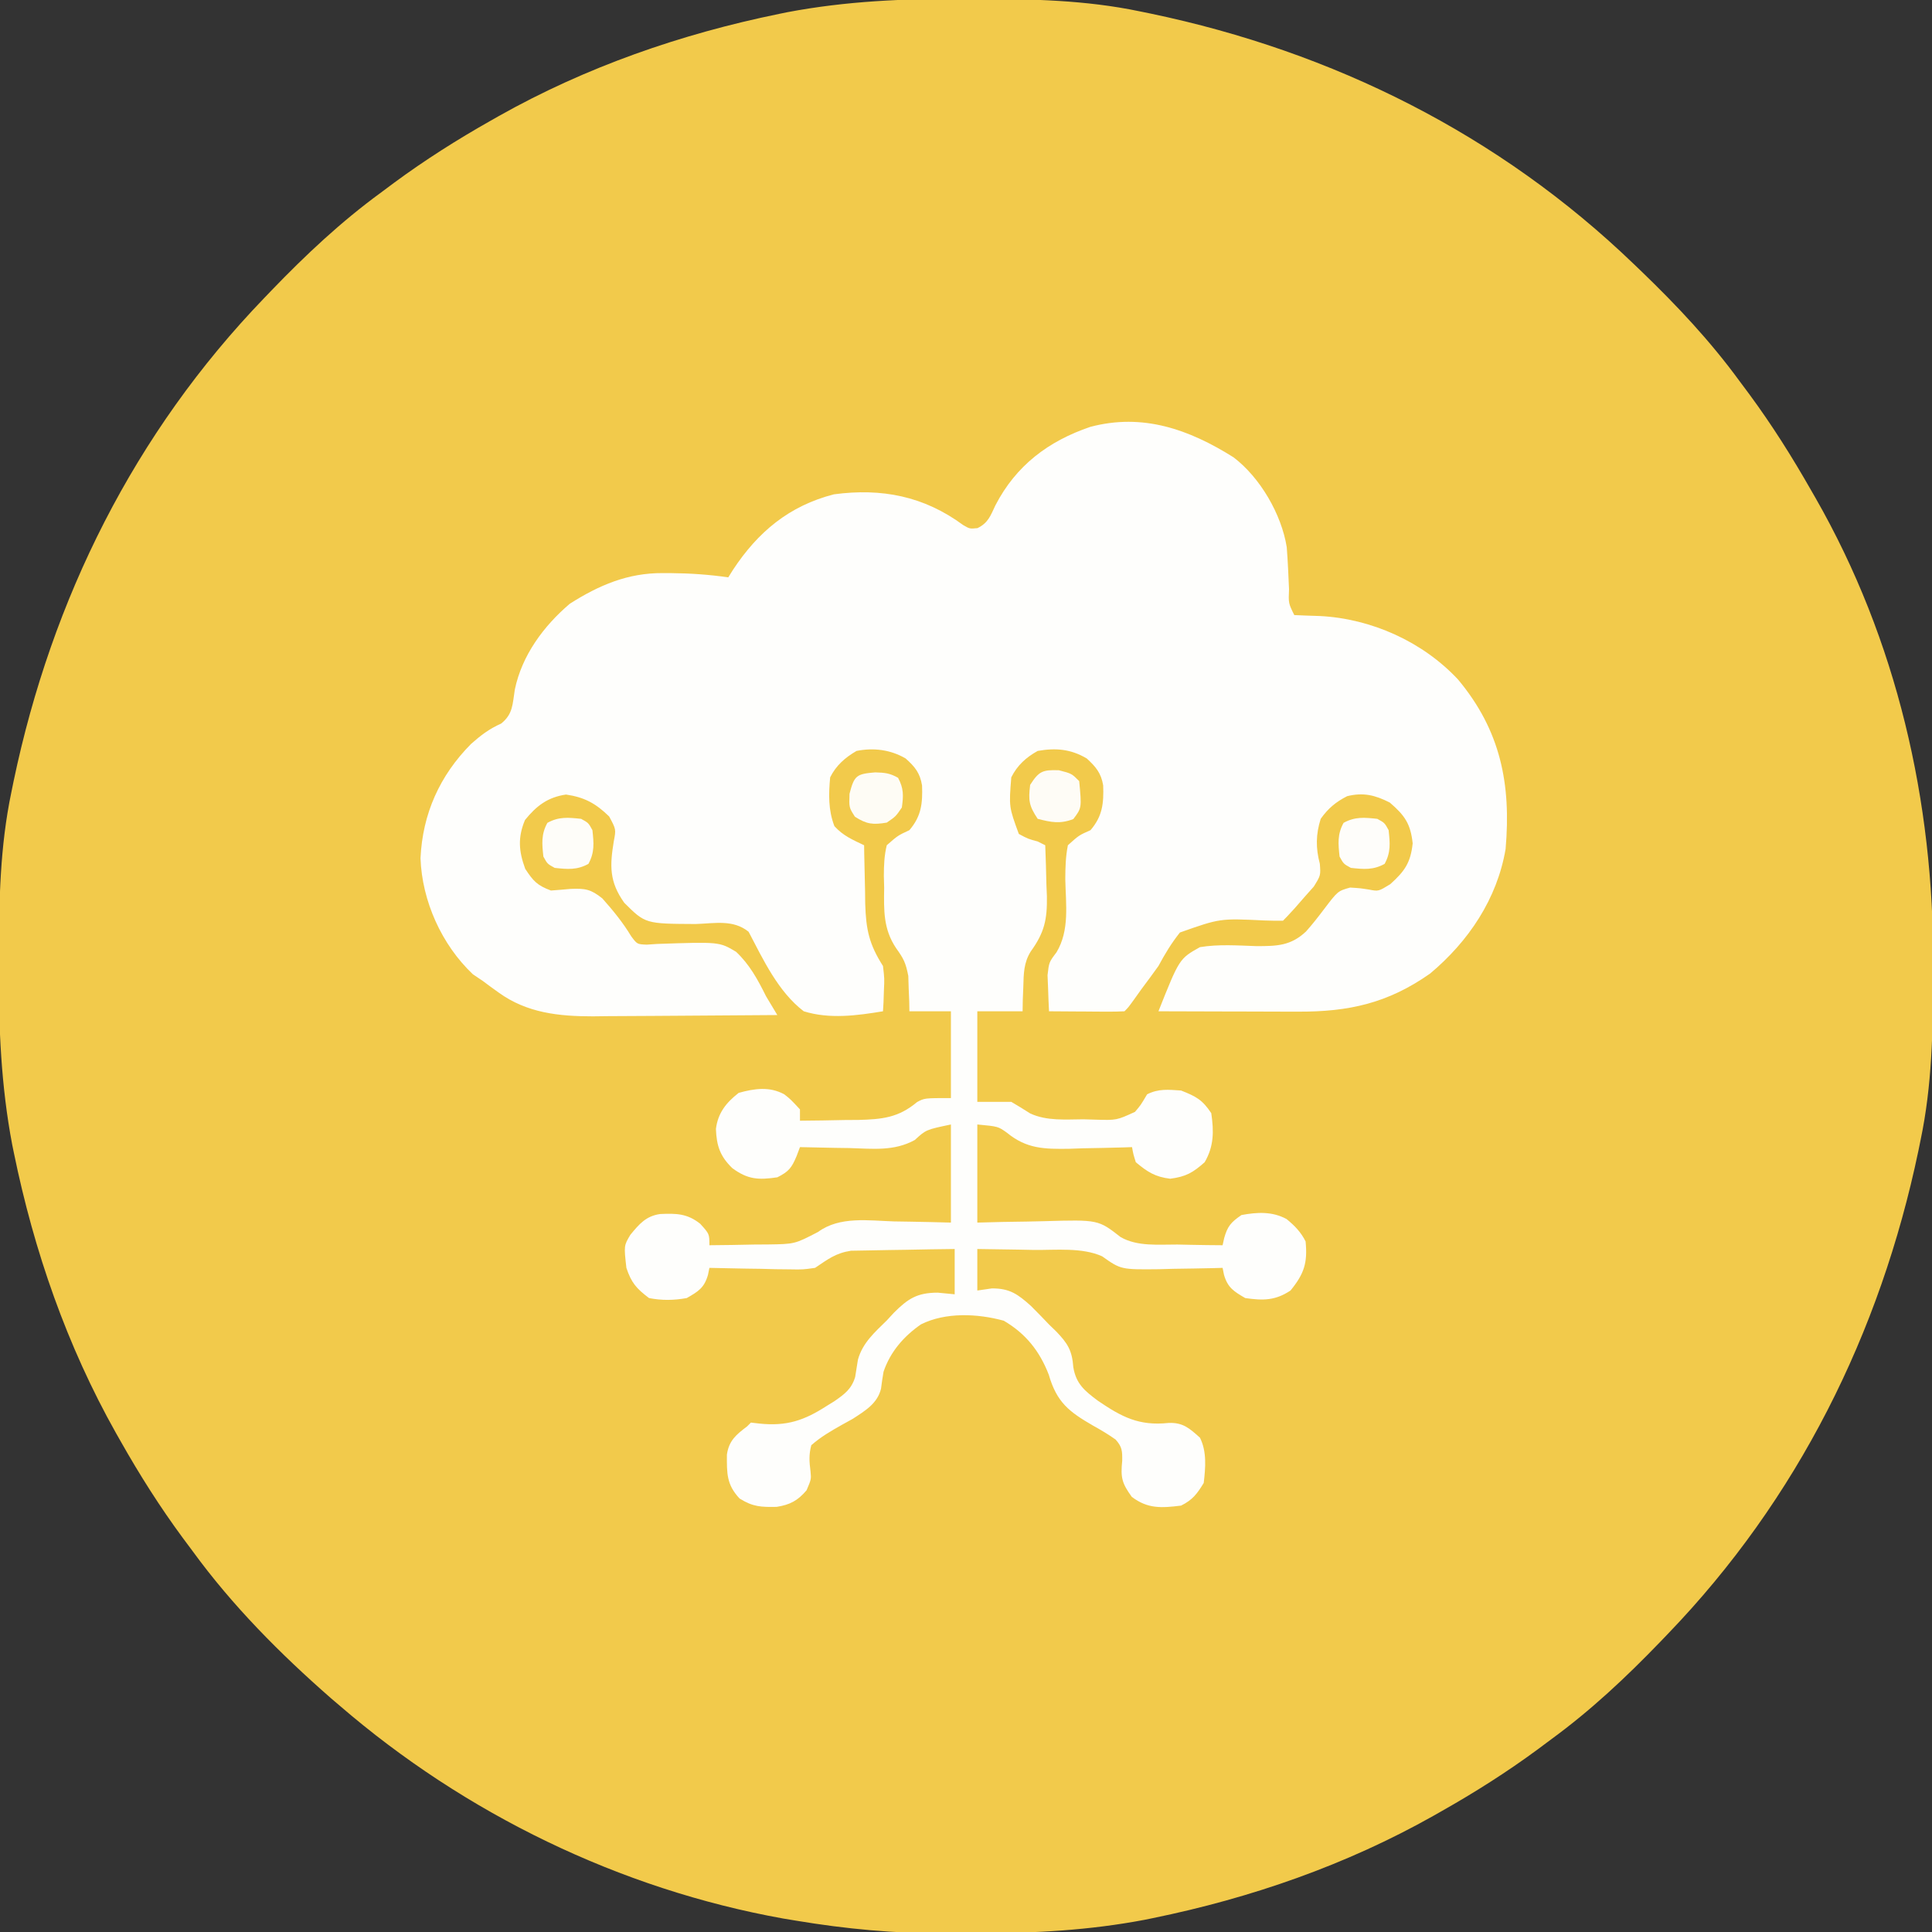 <?xml version="1.0" encoding="UTF-8"?>
<svg version="1.1" xmlns="http://www.w3.org/2000/svg" width="512" height="512">
<rect width="100%" height="100%" fill="#333333" stroke="none"/>
<path d="M0 0 C1.018 0.002 2.036 0.004 3.085 0.007 C17.694 0.056 32.026 0.307 46.375 3.312 C47.35 3.511 48.325 3.71 49.329 3.915 C97.711 14.035 141.699 35.952 177.375 70.312 C178.364 71.261 178.364 71.261 179.373 72.228 C188.861 81.372 197.601 90.67 205.375 101.312 C206.233 102.464 207.091 103.615 207.949 104.766 C213.987 112.957 219.346 121.471 224.375 130.312 C224.739 130.944 225.104 131.576 225.479 132.227 C247.085 169.975 256.852 212.742 256.688 255.938 C256.685 256.955 256.683 257.973 256.681 259.022 C256.631 273.631 256.38 287.963 253.375 302.312 C253.077 303.775 253.077 303.775 252.773 305.267 C242.652 353.648 220.736 397.637 186.375 433.312 C185.743 433.972 185.111 434.631 184.459 435.311 C175.315 444.799 166.018 453.539 155.375 461.312 C154.224 462.171 153.073 463.029 151.922 463.887 C143.732 469.924 135.23 475.307 126.375 480.312 C125.668 480.715 124.961 481.117 124.232 481.531 C101.097 494.557 75.925 503.306 49.938 508.625 C49.219 508.772 48.5 508.92 47.759 509.072 C33.083 511.861 18.558 512.661 3.648 512.628 C0.708 512.625 -2.23 512.649 -5.17 512.674 C-18.543 512.718 -31.439 511.513 -44.625 509.312 C-46.331 509.03 -46.331 509.03 -48.071 508.742 C-91.338 500.97 -132.388 480.983 -165.625 452.312 C-166.37 451.678 -167.115 451.044 -167.883 450.391 C-181.388 438.579 -194.059 425.829 -204.625 411.312 C-205.481 410.163 -206.338 409.013 -207.195 407.863 C-213.235 399.673 -218.619 391.169 -223.625 382.312 C-224.027 381.605 -224.429 380.898 -224.844 380.169 C-237.869 357.034 -246.618 331.863 -251.938 305.875 C-252.085 305.156 -252.232 304.437 -252.384 303.697 C-255.358 288.05 -255.998 272.577 -255.938 256.688 C-255.935 255.67 -255.933 254.652 -255.931 253.603 C-255.881 238.994 -255.63 224.662 -252.625 210.312 C-252.426 209.338 -252.228 208.363 -252.023 207.358 C-241.902 158.977 -219.986 114.988 -185.625 79.312 C-184.993 78.653 -184.361 77.994 -183.709 77.314 C-174.565 67.826 -165.268 59.086 -154.625 51.312 C-153.474 50.454 -152.323 49.596 -151.172 48.738 C-142.982 42.701 -134.48 37.318 -125.625 32.312 C-124.918 31.91 -124.211 31.508 -123.482 31.094 C-100.347 18.068 -75.175 9.319 -49.188 4 C-48.469 3.853 -47.75 3.705 -47.009 3.553 C-31.363 0.58 -15.889 -0.061 0 0 Z " fill="#F2CA4B" transform="translate(255.625,-0.312)"/>
<path d="M0 0 C7.073 5.361 12.729 15.128 14.109 23.812 C14.4 27.512 14.549 31.219 14.715 34.926 C14.555 38.679 14.555 38.679 16.109 41.812 C18.358 41.921 20.609 41.998 22.859 42.062 C36.504 42.749 50.143 48.846 59.52 58.906 C70.802 72.434 73.599 86.614 72.109 103.812 C69.851 117.048 62.299 128.275 52.109 136.812 C40.919 144.684 30.522 146.979 17.023 146.91 C15.967 146.909 14.91 146.907 13.821 146.906 C10.459 146.9 7.096 146.888 3.734 146.875 C1.449 146.87 -0.836 146.865 -3.121 146.861 C-8.711 146.85 -14.301 146.834 -19.891 146.812 C-14.349 132.874 -14.349 132.874 -8.891 129.812 C-3.925 129.001 1.074 129.378 6.085 129.544 C11.498 129.542 15.139 129.485 19.211 125.676 C20.911 123.77 22.449 121.797 23.988 119.761 C27.65 114.942 27.65 114.942 30.895 114.027 C33.547 114.188 33.547 114.188 35.953 114.566 C38.419 115.044 38.419 115.044 41.547 113.125 C45.357 109.687 46.932 107.47 47.484 102.312 C46.926 97.101 45.359 94.888 41.422 91.5 C37.499 89.502 34.375 88.754 30.109 89.812 C27.114 91.339 25.05 93.062 23.109 95.812 C21.805 99.948 21.775 103.55 22.883 107.73 C23.109 110.812 23.109 110.812 21.273 113.77 C20.017 115.183 20.017 115.183 18.734 116.625 C17.902 117.58 17.069 118.535 16.211 119.52 C14.109 121.812 14.109 121.812 13.109 122.812 C11.432 122.836 9.754 122.801 8.078 122.742 C-3.57 122.178 -3.57 122.178 -14.203 125.938 C-16.465 128.781 -18.172 131.614 -19.891 134.812 C-21.366 136.872 -22.865 138.915 -24.391 140.938 C-25.04 141.848 -25.69 142.758 -26.359 143.695 C-27.891 145.812 -27.891 145.812 -28.891 146.812 C-30.379 146.899 -31.872 146.92 -33.363 146.91 C-34.262 146.907 -35.162 146.904 -36.088 146.9 C-37.033 146.892 -37.979 146.884 -38.953 146.875 C-40.377 146.868 -40.377 146.868 -41.83 146.861 C-44.184 146.85 -46.537 146.833 -48.891 146.812 C-49 144.772 -49.077 142.73 -49.141 140.688 C-49.187 139.551 -49.233 138.414 -49.281 137.242 C-48.891 133.812 -48.891 133.812 -46.898 131.172 C-43.383 125.29 -44.456 118.455 -44.578 111.758 C-44.556 108.675 -44.499 105.836 -43.891 102.812 C-40.969 100.176 -40.969 100.176 -37.891 98.812 C-34.715 95.108 -34.37 91.69 -34.535 86.965 C-35.076 83.687 -36.478 82.024 -38.891 79.812 C-43.124 77.315 -47.078 76.972 -51.891 77.812 C-54.961 79.526 -57.295 81.622 -58.891 84.812 C-59.516 92.651 -59.516 92.651 -56.891 99.812 C-54.448 101.123 -54.448 101.123 -51.891 101.812 C-51.231 102.142 -50.571 102.472 -49.891 102.812 C-49.744 106.312 -49.656 109.811 -49.578 113.312 C-49.515 114.786 -49.515 114.786 -49.451 116.289 C-49.348 122.481 -50.108 125.953 -53.735 130.963 C-55.604 133.955 -55.603 136.85 -55.703 140.312 C-55.751 141.54 -55.799 142.767 -55.848 144.031 C-55.862 144.949 -55.876 145.867 -55.891 146.812 C-59.851 146.812 -63.811 146.812 -67.891 146.812 C-67.891 154.732 -67.891 162.653 -67.891 170.812 C-64.921 170.812 -61.951 170.812 -58.891 170.812 C-57.21 171.81 -55.529 172.81 -53.892 173.878 C-49.509 175.925 -44.509 175.466 -39.766 175.438 C-38.694 175.47 -37.623 175.502 -36.52 175.535 C-30.974 175.695 -30.974 175.695 -26.106 173.468 C-24.584 171.674 -24.584 171.674 -22.891 168.812 C-19.819 167.277 -17.288 167.586 -13.891 167.812 C-9.91 169.39 -8.284 170.223 -5.891 173.812 C-5.191 178.609 -5.176 182.587 -7.641 186.812 C-10.761 189.586 -12.61 190.645 -16.766 191.188 C-20.763 190.708 -22.822 189.381 -25.891 186.812 C-26.559 184.672 -26.559 184.672 -26.891 182.812 C-27.667 182.839 -28.443 182.865 -29.242 182.892 C-32.791 182.996 -36.34 183.061 -39.891 183.125 C-41.722 183.188 -41.722 183.188 -43.59 183.252 C-50.171 183.341 -54.84 183.277 -60.047 178.993 C-62.385 177.326 -62.385 177.326 -67.891 176.812 C-67.891 185.393 -67.891 193.972 -67.891 202.812 C-64.565 202.725 -64.565 202.725 -61.172 202.637 C-59.001 202.598 -56.83 202.567 -54.658 202.538 C-53.161 202.513 -51.663 202.479 -50.166 202.435 C-35.841 202.029 -35.841 202.029 -29.908 206.657 C-25.46 209.205 -19.885 208.599 -14.891 208.625 C-13.734 208.65 -12.578 208.675 -11.387 208.701 C-8.554 208.76 -5.724 208.796 -2.891 208.812 C-2.688 207.892 -2.688 207.892 -2.48 206.953 C-1.602 203.764 -0.642 202.692 2.109 200.812 C6.26 200.036 10.271 199.814 14.059 201.871 C16.209 203.626 17.863 205.32 19.109 207.812 C19.657 213.512 18.719 216.378 15.109 220.812 C11.082 223.498 7.841 223.493 3.109 222.812 C0.088 221.05 -1.524 220.067 -2.516 216.672 C-2.701 215.751 -2.701 215.751 -2.891 214.812 C-3.672 214.833 -4.453 214.854 -5.258 214.876 C-8.823 214.96 -12.388 215.011 -15.953 215.062 C-17.182 215.096 -18.411 215.13 -19.678 215.164 C-29.829 215.274 -29.829 215.274 -34.823 211.743 C-40.135 209.353 -47.073 210.118 -52.828 210.062 C-54.29 210.034 -55.751 210.004 -57.213 209.973 C-60.772 209.899 -64.331 209.849 -67.891 209.812 C-67.891 213.442 -67.891 217.072 -67.891 220.812 C-66.612 220.627 -65.333 220.441 -64.016 220.25 C-59.312 220.235 -57.167 221.774 -53.703 224.875 C-52.075 226.498 -50.47 228.142 -48.891 229.812 C-48.265 230.42 -47.64 231.027 -46.996 231.652 C-43.935 234.817 -42.769 236.721 -42.453 241.125 C-41.717 245.575 -39.414 247.425 -35.955 250.008 C-29.644 254.318 -25.048 256.748 -17.207 255.906 C-13.386 255.752 -11.673 257.323 -8.891 259.812 C-7.042 263.51 -7.415 267.777 -7.891 271.812 C-9.687 274.747 -10.835 276.285 -13.891 277.812 C-19.061 278.453 -22.7 278.712 -26.953 275.5 C-29.557 271.888 -29.953 270.424 -29.496 265.949 C-29.465 263.361 -29.493 262.254 -31.245 260.307 C-33.175 258.943 -35.134 257.767 -37.203 256.625 C-43.555 252.954 -46.836 250.474 -48.953 243.125 C-51.375 236.856 -55.069 232.211 -60.891 228.812 C-67.801 226.918 -76.301 226.51 -82.841 229.791 C-87.377 232.943 -90.958 237.048 -92.742 242.336 C-93.002 243.826 -93.226 245.323 -93.41 246.824 C-94.364 250.77 -97.638 252.688 -100.891 254.812 C-101.85 255.342 -102.809 255.872 -103.797 256.418 C-106.725 258.067 -109.364 259.592 -111.891 261.812 C-112.557 264.341 -112.428 266.15 -112.094 268.73 C-111.891 270.812 -111.891 270.812 -113.141 273.75 C-115.454 276.477 -117.532 277.603 -121.074 278.148 C-125.176 278.22 -127.324 278.166 -130.891 275.938 C-134.37 272.24 -134.275 269.216 -134.254 264.297 C-133.71 260.577 -131.806 259.017 -128.891 256.812 C-128.561 256.483 -128.231 256.152 -127.891 255.812 C-127.166 255.896 -126.442 255.98 -125.695 256.066 C-118.405 256.834 -113.771 255.255 -107.766 251.375 C-107.114 250.974 -106.463 250.573 -105.792 250.16 C-103.111 248.3 -101.229 246.937 -100.267 243.74 C-100.018 242.203 -99.771 240.667 -99.528 239.129 C-98.311 234.706 -95.092 231.886 -91.891 228.75 C-91.268 228.075 -90.645 227.4 -90.004 226.705 C-86.245 222.942 -83.803 221.387 -78.391 221.379 C-76.906 221.522 -75.421 221.665 -73.891 221.812 C-73.891 217.852 -73.891 213.893 -73.891 209.812 C-78.196 209.857 -82.501 209.927 -86.806 210.02 C-88.268 210.048 -89.731 210.069 -91.193 210.083 C-93.304 210.105 -95.413 210.152 -97.523 210.203 C-98.791 210.224 -100.058 210.245 -101.364 210.267 C-105.464 210.901 -107.484 212.526 -110.891 214.812 C-114.142 215.267 -114.142 215.267 -117.602 215.203 C-118.846 215.19 -120.089 215.177 -121.371 215.164 C-123.299 215.114 -123.299 215.114 -125.266 215.062 C-126.574 215.044 -127.882 215.026 -129.23 215.008 C-132.451 214.961 -135.671 214.895 -138.891 214.812 C-139.016 215.426 -139.141 216.04 -139.27 216.672 C-140.266 220.107 -141.81 221.052 -144.891 222.812 C-148.342 223.43 -151.445 223.48 -154.891 222.812 C-158.237 220.286 -159.57 218.773 -160.891 214.812 C-161.557 208.928 -161.557 208.928 -159.844 206.059 C-157.499 203.196 -155.681 201.063 -151.938 200.539 C-147.667 200.35 -144.761 200.396 -141.328 203.125 C-138.891 205.812 -138.891 205.812 -138.891 208.812 C-134.889 208.79 -130.891 208.712 -126.891 208.625 C-125.203 208.616 -125.203 208.616 -123.48 208.607 C-116.283 208.505 -116.283 208.505 -110.078 205.281 C-104.329 201.069 -96.689 202.296 -89.891 202.5 C-88.434 202.525 -86.977 202.548 -85.52 202.568 C-81.975 202.619 -78.436 202.717 -74.891 202.812 C-74.891 194.232 -74.891 185.653 -74.891 176.812 C-81.486 178.195 -81.486 178.195 -84.461 180.922 C-89.969 183.958 -95.595 183.23 -101.766 183.062 C-103.026 183.044 -104.287 183.026 -105.586 183.008 C-108.688 182.961 -111.789 182.895 -114.891 182.812 C-115.187 183.6 -115.484 184.388 -115.789 185.199 C-117.102 188.315 -117.869 189.302 -120.891 190.812 C-125.874 191.548 -128.736 191.407 -132.828 188.375 C-136.059 185.241 -136.999 182.454 -137.164 177.996 C-136.63 173.729 -134.441 171.031 -131.141 168.438 C-126.938 167.27 -122.936 166.691 -119.039 168.828 C-117.391 170.125 -117.391 170.125 -114.891 172.812 C-114.891 173.803 -114.891 174.792 -114.891 175.812 C-110.889 175.79 -106.891 175.712 -102.891 175.625 C-101.203 175.616 -101.203 175.616 -99.48 175.607 C-93.144 175.441 -88.815 175.032 -83.867 170.878 C-81.891 169.812 -81.891 169.812 -74.891 169.812 C-74.891 162.222 -74.891 154.632 -74.891 146.812 C-78.521 146.812 -82.151 146.812 -85.891 146.812 C-85.905 145.967 -85.919 145.121 -85.934 144.25 C-86.005 142.548 -86.005 142.548 -86.078 140.812 C-86.113 139.699 -86.148 138.585 -86.184 137.438 C-86.864 133.951 -87.418 132.856 -89.398 130.109 C-92.827 125 -92.666 120.059 -92.578 114.062 C-92.606 113.035 -92.634 112.008 -92.662 110.949 C-92.653 108.098 -92.561 105.584 -91.891 102.812 C-88.965 100.246 -88.965 100.246 -85.891 98.812 C-82.716 95.109 -82.366 91.69 -82.539 86.965 C-83.081 83.649 -84.415 82.02 -86.891 79.812 C-90.89 77.48 -95.356 76.918 -99.891 77.812 C-102.91 79.563 -105.306 81.644 -106.891 84.812 C-107.307 89.338 -107.401 93.479 -105.766 97.75 C-103.449 100.298 -100.978 101.344 -97.891 102.812 C-97.881 103.533 -97.872 104.254 -97.862 104.996 C-97.808 108.29 -97.725 111.582 -97.641 114.875 C-97.626 116.009 -97.612 117.142 -97.598 118.311 C-97.397 125.188 -96.553 129.057 -92.891 134.812 C-92.5 138.121 -92.5 138.121 -92.641 141.25 C-92.677 142.301 -92.713 143.351 -92.75 144.434 C-92.796 145.219 -92.843 146.004 -92.891 146.812 C-99.813 147.961 -107.09 148.936 -113.891 146.812 C-120.667 141.633 -124.611 133.157 -128.504 125.738 C-132.592 122.44 -137.458 123.519 -142.516 123.688 C-155.872 123.62 -155.872 123.62 -161.453 118.062 C-165.433 112.481 -165.307 108.286 -164.223 101.707 C-163.623 98.605 -163.623 98.605 -165.453 95.188 C-168.998 91.733 -171.981 90.091 -176.891 89.375 C-181.745 90.083 -184.713 92.36 -187.766 96.125 C-189.709 100.767 -189.413 104.384 -187.703 109.062 C-185.559 112.316 -184.551 113.44 -180.891 114.812 C-179.139 114.687 -177.389 114.539 -175.641 114.375 C-171.774 114.234 -170.353 114.445 -167.281 116.887 C-164.433 120.075 -161.803 123.295 -159.598 126.964 C-158.033 129.048 -158.033 129.048 -155.506 129.152 C-154.116 129.059 -154.116 129.059 -152.699 128.965 C-136.261 128.401 -136.261 128.401 -131.834 131.038 C-128.241 134.407 -126.062 138.438 -123.891 142.812 C-122.9 144.485 -121.902 146.153 -120.891 147.812 C-128.41 147.882 -135.93 147.935 -143.45 147.968 C-146.943 147.984 -150.436 148.005 -153.929 148.039 C-157.955 148.078 -161.981 148.092 -166.008 148.105 C-167.247 148.121 -168.486 148.136 -169.762 148.152 C-178.755 148.154 -187.214 147.274 -194.703 141.875 C-195.438 141.346 -196.173 140.818 -196.93 140.273 C-197.577 139.791 -198.224 139.309 -198.891 138.812 C-199.778 138.214 -200.664 137.616 -201.578 137 C-209.84 129.185 -215.06 117.577 -215.453 106.25 C-214.914 94.478 -210.355 84.332 -202.059 75.965 C-199.469 73.669 -197.256 71.975 -194.078 70.562 C-190.92 68.036 -191.082 65.435 -190.457 61.559 C-188.591 52.51 -182.831 44.716 -175.891 38.812 C-168.142 33.883 -160.494 30.628 -151.266 30.688 C-150.193 30.69 -150.193 30.69 -149.1 30.693 C-143.967 30.735 -138.976 31.086 -133.891 31.812 C-133.49 31.172 -133.089 30.531 -132.676 29.871 C-126.048 19.786 -117.771 12.86 -105.891 9.812 C-93.212 8.115 -82.048 10.295 -71.645 17.957 C-69.909 18.969 -69.909 18.969 -67.844 18.77 C-64.998 17.375 -64.418 15.521 -63.078 12.688 C-57.647 2.218 -49.13 -4.266 -37.953 -8.062 C-24.038 -11.754 -11.822 -7.425 0 0 Z " fill="#FEFEFC" transform="translate(326.891,121.188)"/>
<path d="M0 0 C2.547 0.079 3.82 0.176 6.062 1.438 C7.567 4.258 7.512 6.169 7.062 9.312 C5.438 11.688 5.438 11.688 3.062 13.312 C-0.596 13.922 -2.243 13.758 -5.375 11.75 C-6.938 9.312 -6.938 9.312 -6.812 5.688 C-5.565 0.877 -5.012 0.398 0 0 Z " fill="#FEFCF5" transform="translate(231.938,204.688)"/>
<path d="M0 0 C3.375 0.875 3.375 0.875 5.375 2.875 C6.052 9.982 6.052 9.982 3.812 12.938 C0.324 14.279 -2.05 13.802 -5.625 12.875 C-7.952 9.384 -8.128 7.983 -7.625 3.875 C-5.303 0.253 -4.345 -0.15 0 0 Z " fill="#FEFCF6" transform="translate(280.625,204.125)"/>
<path d="M0 0 C1.938 1.062 1.938 1.062 3 3 C3.365 6.409 3.614 8.88 1.938 11.938 C-1.12 13.614 -3.591 13.365 -7 13 C-8.938 11.938 -8.938 11.938 -10 10 C-10.365 6.591 -10.614 4.12 -8.938 1.062 C-5.88 -0.614 -3.409 -0.365 0 0 Z " fill="#FEFDFA" transform="translate(365,217)"/>
<path d="M0 0 C1.938 1.062 1.938 1.062 3 3 C3.365 6.409 3.614 8.88 1.938 11.938 C-1.12 13.614 -3.591 13.365 -7 13 C-8.938 11.938 -8.938 11.938 -10 10 C-10.365 6.591 -10.614 4.12 -8.938 1.062 C-5.88 -0.614 -3.409 -0.365 0 0 Z " fill="#FEFDF9" transform="translate(154,217)"/>
</svg>

